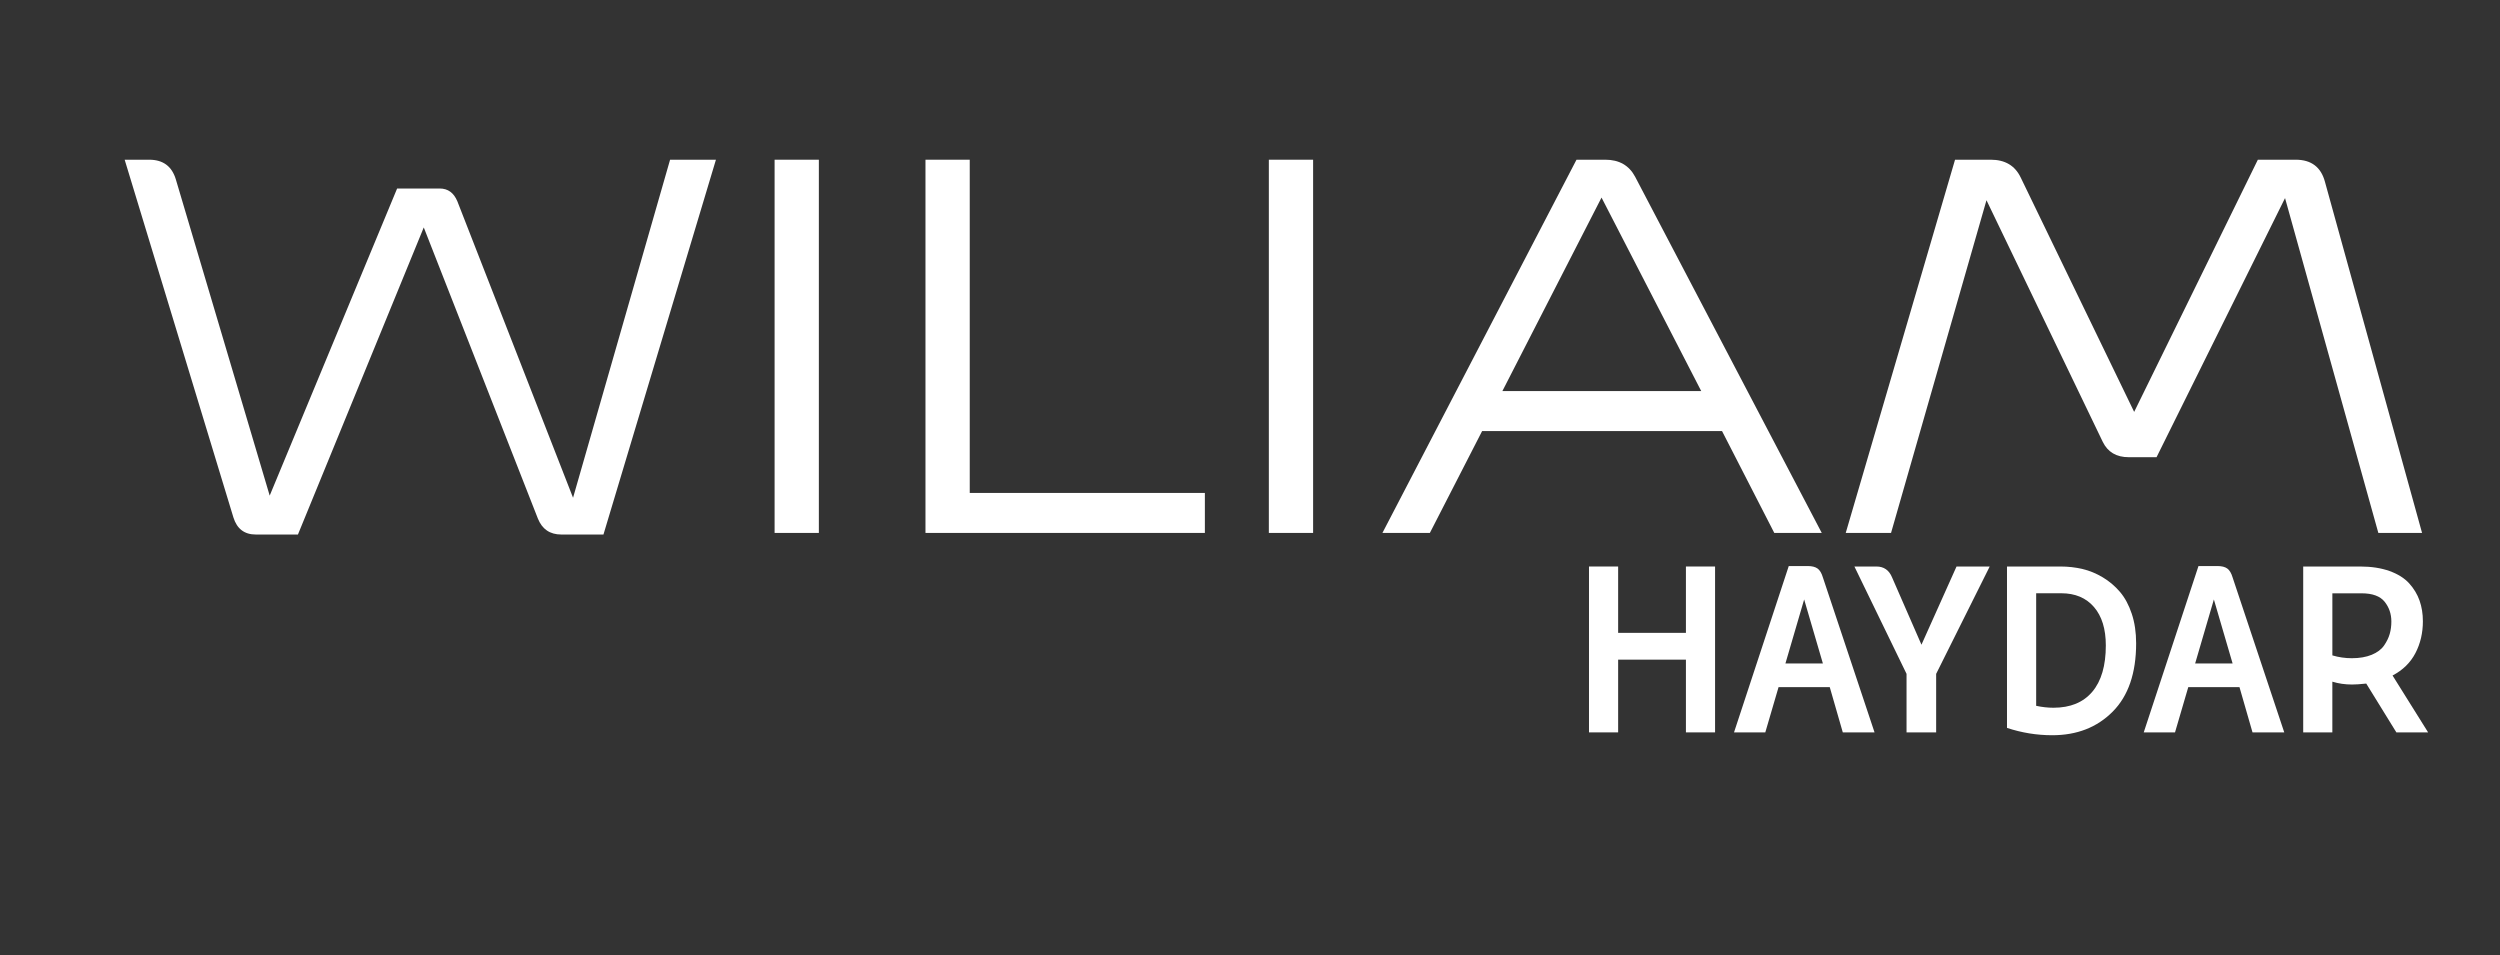 <?xml version="1.0" encoding="utf-8"?>
<!-- Generator: Adobe Illustrator 22.0.0, SVG Export Plug-In . SVG Version: 6.00 Build 0)  -->
<svg version="1.1" id="Capa_1" xmlns="http://www.w3.org/2000/svg" xmlns:xlink="http://www.w3.org/1999/xlink" x="0px" y="0px"
	 viewBox="0 0 1240.36 474.03" style="enable-background:new 0 0 1240.36 474.03;" xml:space="preserve">
<rect x="0" y="0" width="1240.36" height="474.03" fill="#333333" stroke="none"/>
<g>
	<path style="fill:#FFFFFF;" d="M266.86,257.27l-56.61-144.43L147.82,265.2h-20.9c-5.65,0-9.35-2.82-11.11-8.46L61.85,79.24h12.17
		c6.88,0,11.28,3.27,13.23,9.79l46.56,156.87l63.22-152.37h21.16c4.05,0,6.96,2.12,8.73,6.35l57.4,147.08l48.14-167.71h22.75
		L299.4,265.2h-20.9C272.85,265.2,268.98,262.56,266.86,257.27z"/>
	<path style="fill:#FFFFFF;" d="M384.31,79.24h21.96v185.17h-21.96V79.24z"/>
	<path style="fill:#FFFFFF;" d="M459.17,264.41V79.24h21.96v165.33h116.66v19.84H459.17z"/>
	<path style="fill:#FFFFFF;" d="M629.53,79.24h21.96v185.17h-21.96V79.24z"/>
	<path style="fill:#FFFFFF;" d="M880.3,264.41l-25.92-50.53H735.34l-25.92,50.53h-23.54l96.29-185.17h14.28
		c6.88,0,11.81,2.82,14.81,8.46l92.59,176.71H880.3z M844.06,194.04l-49.47-96.02l-49.2,96.02H844.06z"/>
	<path style="fill:#FFFFFF;" d="M1043.25,219.18L985.58,99.34l-47.35,165.07h-22.48l54.23-185.17h17.72
		c7.05,0,11.99,2.91,14.81,8.73l56.34,116.39l61.37-125.12h18.78c7.76,0,12.61,3.7,14.55,11.11l48.14,174.06h-21.69l-46.29-166.13
		l-63.75,128.56h-13.76C1050.04,226.85,1045.72,224.29,1043.25,219.18z"/>
</g>
<g>
	<path style="fill:#FFFFFF;" d="M788.37,363.37v-82.3h14.46v32.92h33.63v-32.92h14.46v82.3h-14.46v-36.09h-33.63v36.09H788.37z"/>
	<path style="fill:#FFFFFF;" d="M914.29,363.37l-6.47-22.46h-25.4l-6.58,22.46h-15.52l27.16-82.53h9.41c2.12,0,3.74,0.41,4.88,1.23
		c1.13,0.82,2.02,2.29,2.64,4.41l25.63,76.89H914.29z M904.41,329.16l-9.29-31.74l-9.29,31.74H904.41z"/>
	<path style="fill:#FFFFFF;" d="M945.92,363.37v-29.04l-25.87-53.26h10.93c3.68,0,6.27,1.8,7.76,5.41l14.58,33.39l17.4-38.8h16.46
		l-26.57,53.26v29.04H945.92z"/>
	<path style="fill:#FFFFFF;" d="M1018.22,364.78c-7.68,0-15.17-1.22-22.46-3.64v-80.07h26.57c3.76,0,7.39,0.41,10.88,1.23
		c3.49,0.82,6.86,2.22,10.11,4.17c3.25,1.96,6.09,4.37,8.52,7.23c2.43,2.86,4.37,6.47,5.82,10.82c1.45,4.35,2.17,9.23,2.17,14.64
		c0,14.81-3.88,26.12-11.64,33.92C1040.44,360.88,1030.45,364.78,1018.22,364.78z M1018.81,351.14c8.39,0,14.81-2.65,19.28-7.94
		c4.47-5.29,6.7-12.95,6.7-22.99c0-8.15-1.96-14.5-5.88-19.05c-3.92-4.54-9.33-6.82-16.22-6.82h-12.46v55.85
		C1013.2,350.83,1016.06,351.14,1018.81,351.14z"/>
	<path style="fill:#FFFFFF;" d="M1117.57,363.37l-6.47-22.46h-25.4l-6.58,22.46h-15.52l27.16-82.53h9.41c2.12,0,3.74,0.41,4.88,1.23
		c1.13,0.82,2.02,2.29,2.64,4.41l25.63,76.89H1117.57z M1107.69,329.16l-9.29-31.74l-9.29,31.74H1107.69z"/>
	<path style="fill:#FFFFFF;" d="M1166.94,339.62c-3.45,0-6.7-0.47-9.76-1.41v25.16h-14.46v-82.3h28.22c5.56,0,10.42,0.75,14.58,2.23
		c4.15,1.49,7.41,3.53,9.76,6.11c2.35,2.59,4.07,5.45,5.17,8.58c1.1,3.14,1.65,6.54,1.65,10.23c0,5.8-1.23,11.07-3.7,15.81
		c-2.47,4.74-6.25,8.45-11.35,11.11l17.64,28.22h-15.75L1174,339.15C1171.02,339.47,1168.67,339.62,1166.94,339.62z M1166.83,326.57
		c3.84,0,7.13-0.57,9.88-1.7c2.74-1.14,4.78-2.66,6.11-4.58c1.33-1.92,2.27-3.84,2.82-5.76c0.55-1.92,0.82-3.98,0.82-6.17
		c0-3.76-1.12-7.03-3.35-9.82c-2.23-2.78-6.05-4.17-11.46-4.17h-14.46v30.8C1160.32,326.1,1163.53,326.57,1166.83,326.57z"/>
</g>
<g>
</g>
<g>
</g>
<g>
</g>
<g>
</g>
<g>
</g>
<g>
</g>
<g>
</g>
<g>
</g>
<g>
</g>
<g>
</g>
<g>
</g>
<g>
</g>
<g>
</g>
<g>
</g>
<g>
</g>
</svg>
